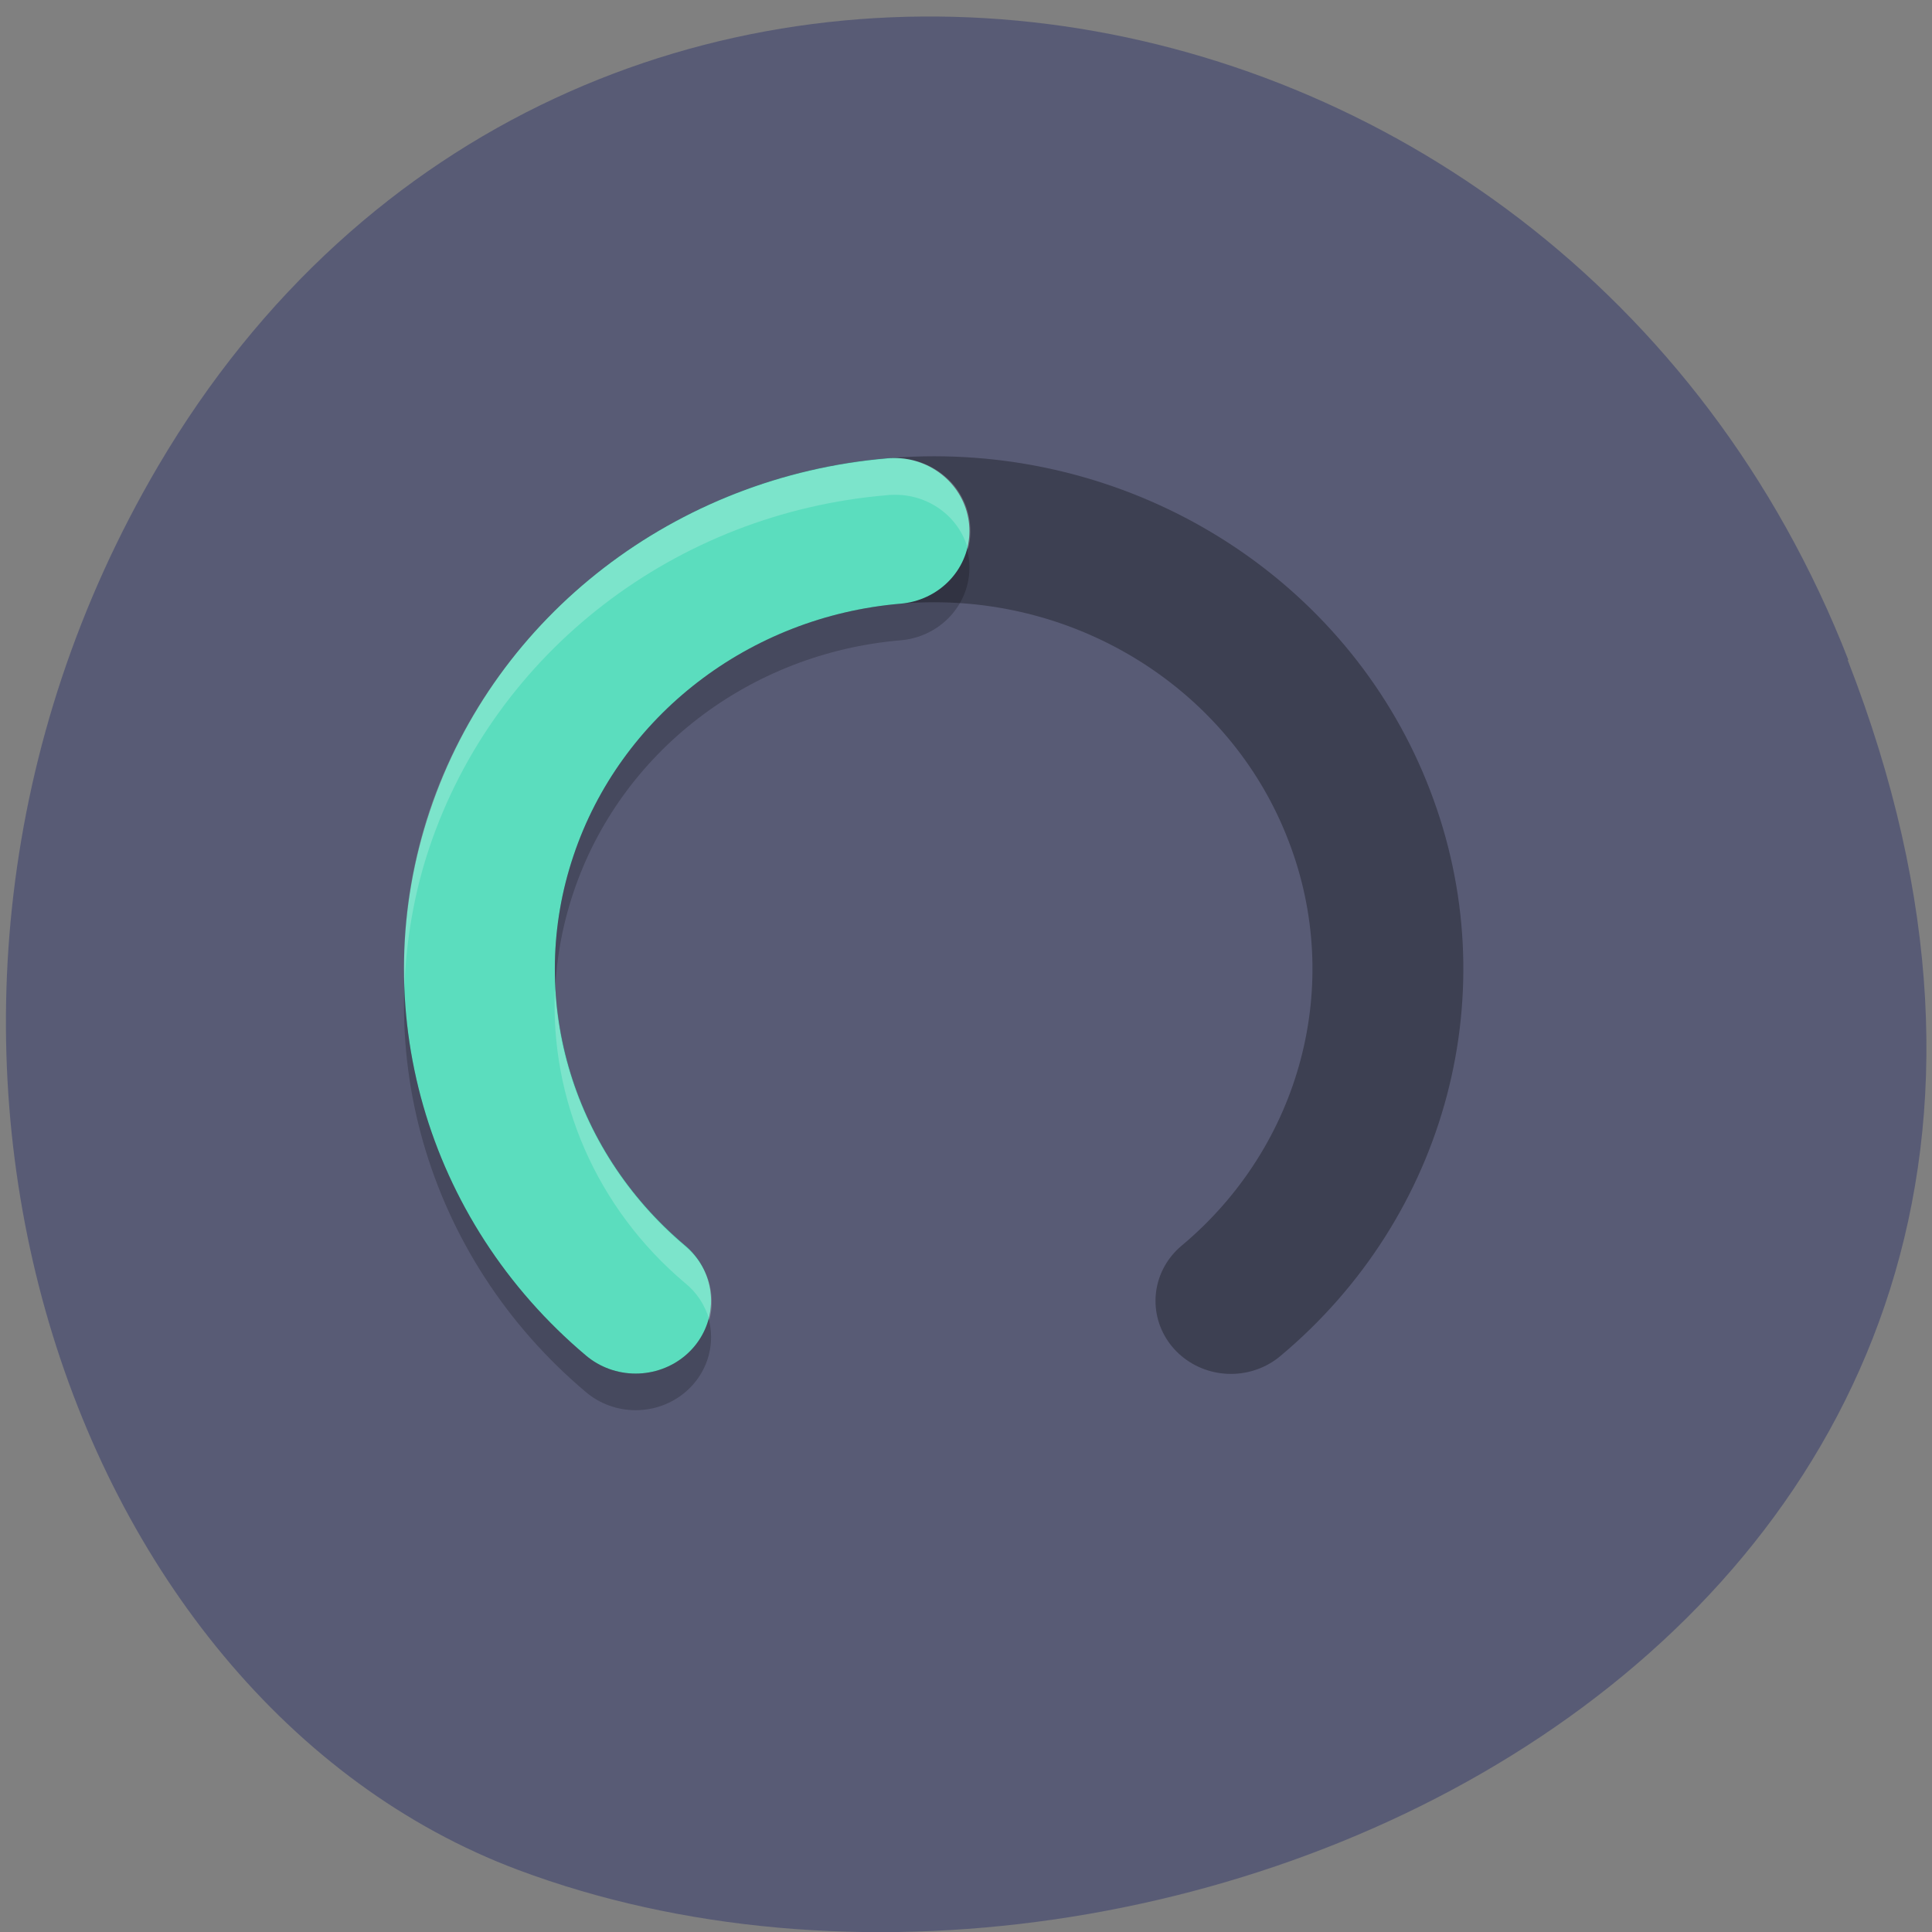 <svg xmlns="http://www.w3.org/2000/svg" viewBox="0 0 22 22"><rect x="0" y="0" width="22" height="22" fill="#808080" stroke="none"/><path d="m 21.04 7.516 c 4.27 10.949 -7.695 16.566 -15.14 13.777 c -5.199 -1.949 -7.789 -9.711 -4.098 -15.988 c 4.66 -7.918 15.953 -6.234 19.246 2.211" fill="#585b75"/><g fill="none" stroke-linejoin="round" stroke-linecap="round" stroke-width="3.986" transform="matrix(0.431 0 0 0.417 0.286 0.607)"><g stroke="#000"><path d="m 16.13 34.06 c -3.78 -3.286 -5.122 -8.575 -3.363 -13.265 c 1.759 -4.699 6.237 -7.798 11.25 -7.798 c 5 0 9.492 3.117 11.232 7.817 c 1.75 4.69 0.399 9.979 -3.391 13.255" stroke-opacity="0.302"/><path d="m 16.13 35.06 c -3.635 -3.164 -5.03 -8.191 -3.536 -12.769 c 1.487 -4.578 5.566 -7.826 10.362 -8.247" stroke-opacity="0.2"/></g><path d="m 16.13 34.06 c -3.635 -3.164 -5.03 -8.191 -3.536 -12.769 c 1.487 -4.578 5.566 -7.826 10.362 -8.247" stroke="#5bddbe"/></g><path d="m 10.16 5.219 c -0.02 0 -0.039 0 -0.059 0.004 c -2.406 0.203 -4.461 1.785 -5.211 4.01 c -0.219 0.66 -0.313 1.34 -0.285 2.01 c 0.02 -0.535 0.109 -1.07 0.285 -1.594 c 0.75 -2.227 2.805 -3.809 5.211 -4.01 c 0.02 -0.004 0.039 -0.004 0.059 -0.004 c 0.402 -0.016 0.762 0.242 0.863 0.621 c 0.066 -0.254 0.008 -0.523 -0.16 -0.73 c -0.172 -0.203 -0.43 -0.32 -0.703 -0.309 m -3.84 6.05 c -0.059 1.25 0.469 2.488 1.477 3.34 c 0.137 0.109 0.234 0.258 0.281 0.426 c 0.082 -0.309 -0.027 -0.637 -0.281 -0.844 c -0.895 -0.758 -1.414 -1.816 -1.477 -2.922" fill="#fff" fill-rule="evenodd" fill-opacity="0.2"/></svg>